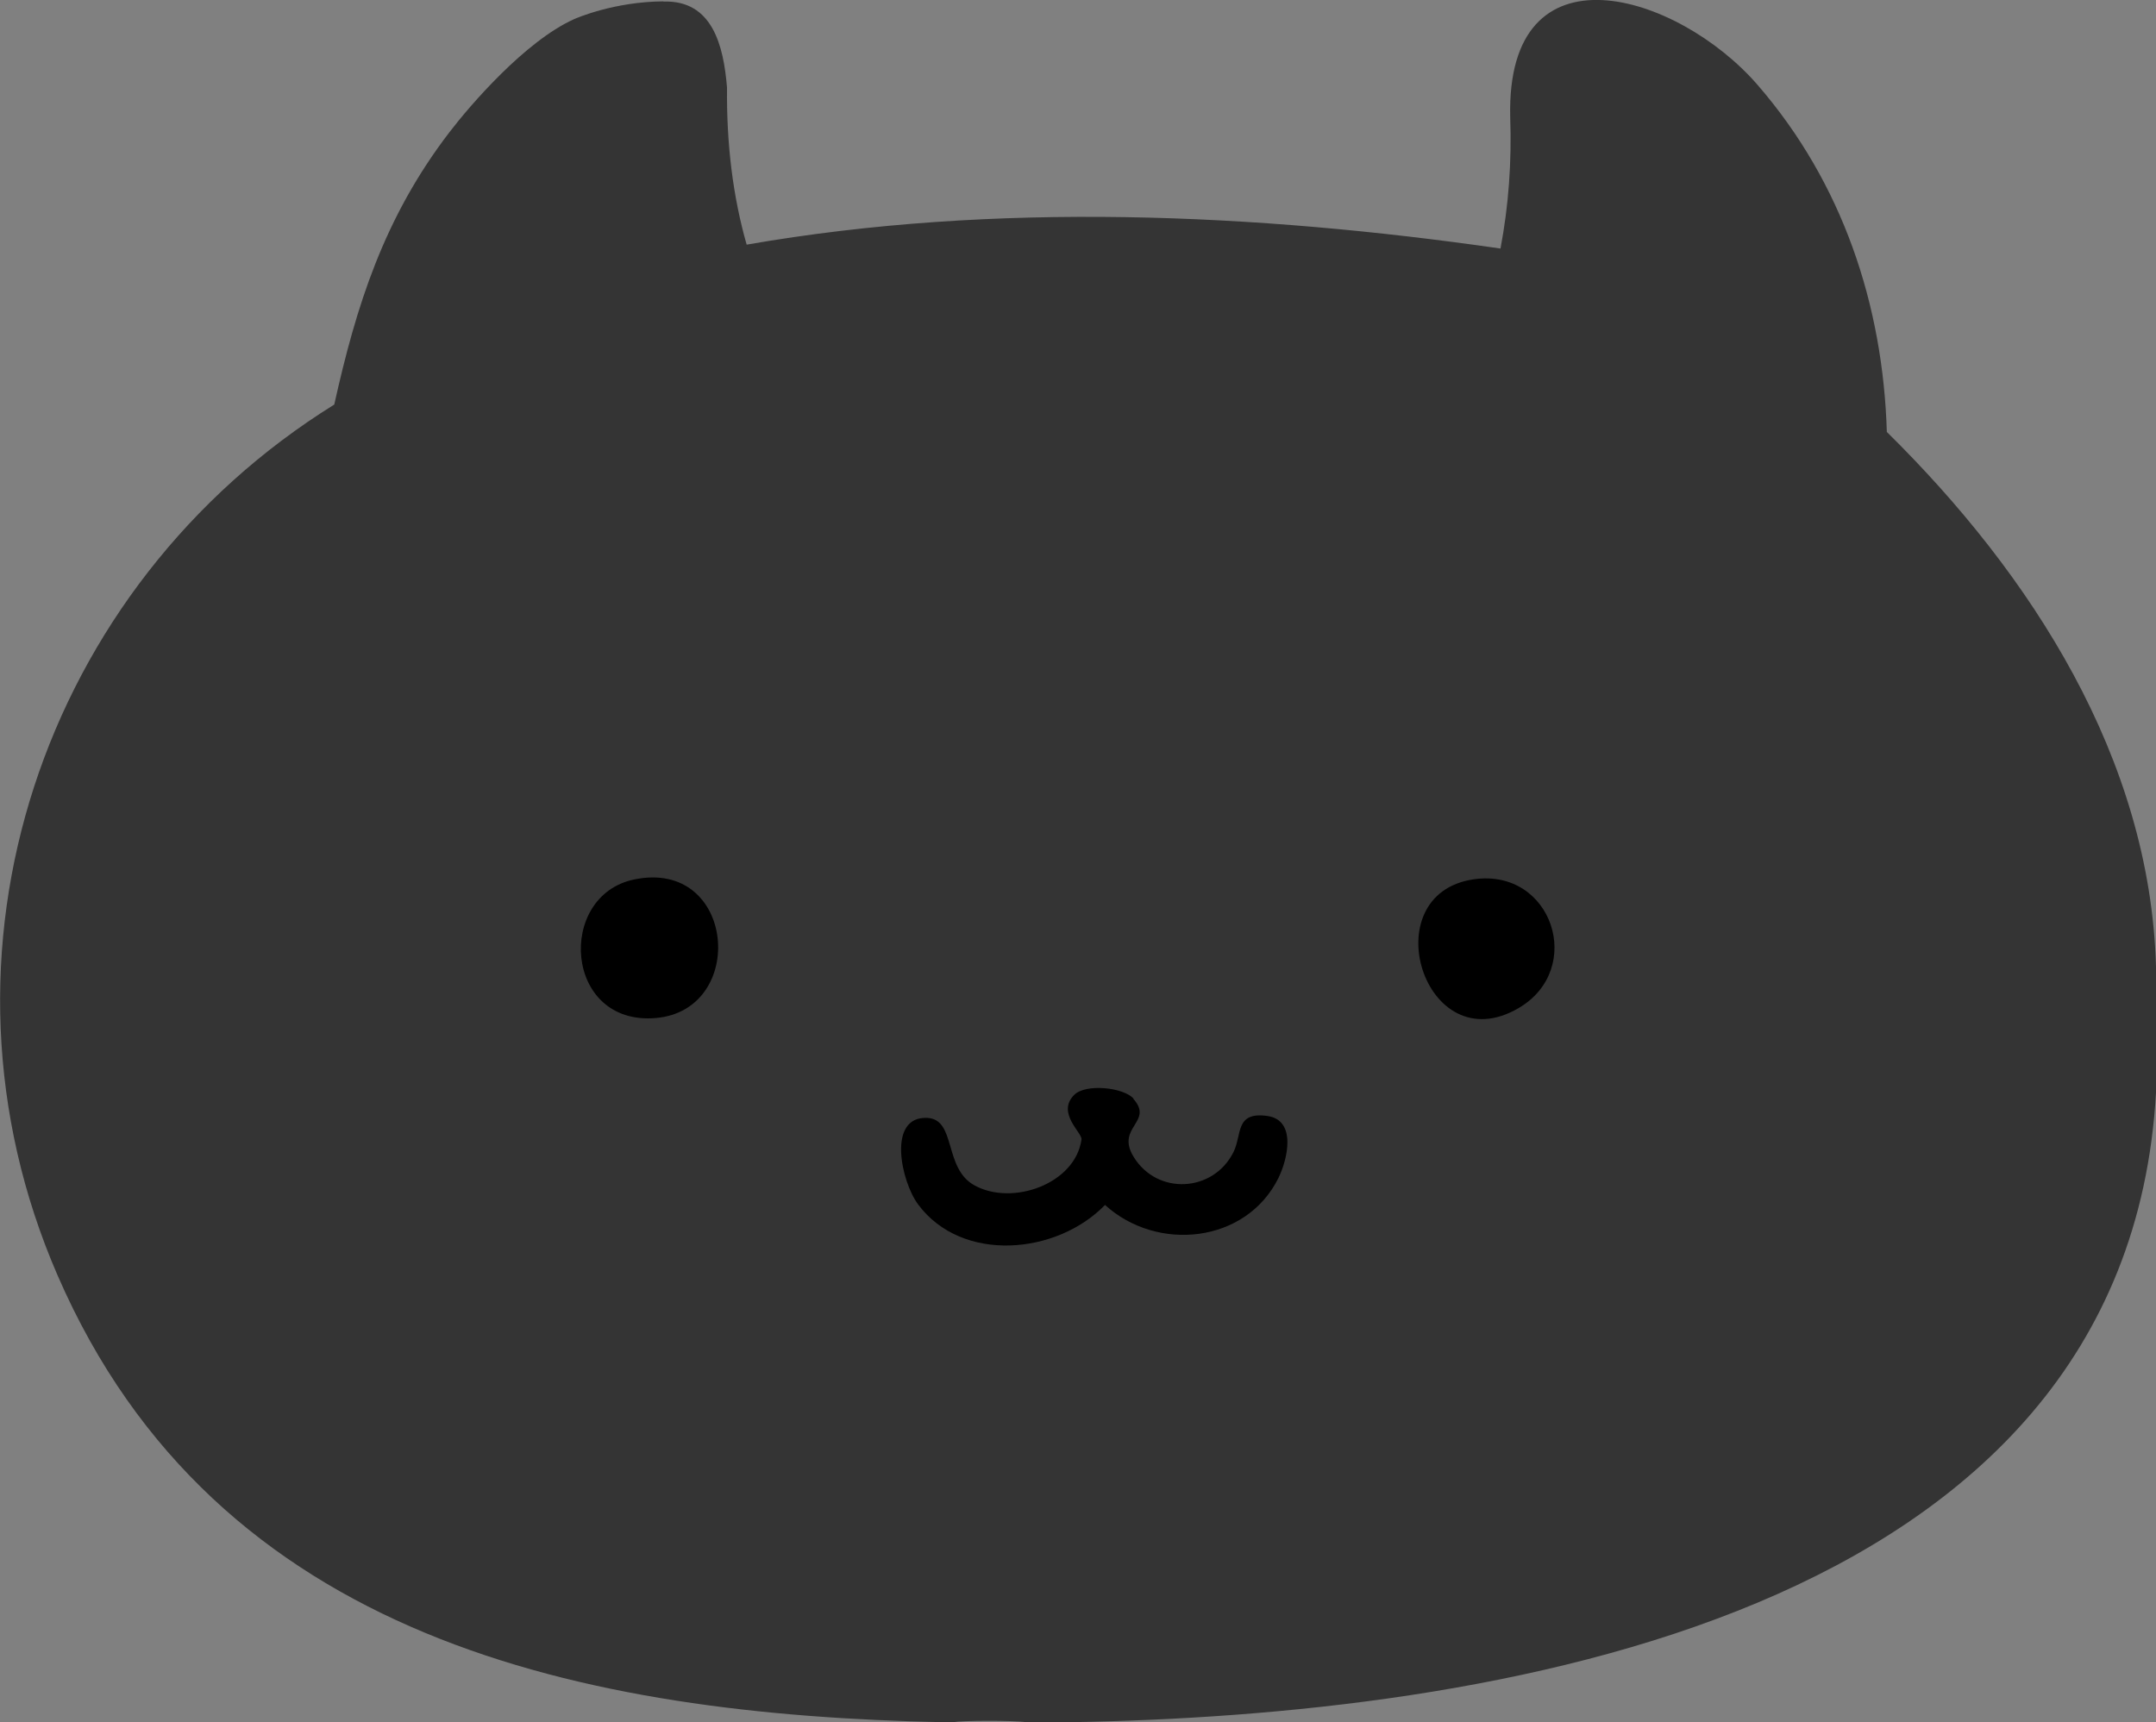 <?xml version="1.0" encoding="UTF-8"?>
<svg xmlns="http://www.w3.org/2000/svg" version="1.1" viewBox="0 0 110.94 88.64">
  <rect x="0" y="0" width="110.94" height="88.64" fill="#808080" stroke="none"/>
  <!-- Generator: Adobe Illustrator 29.1.0, SVG Export Plug-In . SVG Version: 2.1.0 Build 142)  -->
  <defs>
    <style>
      .st0 {
        fill: #efefef;
      }

      .st1 {
        fill: #4d4f51;
      }

      .st2 {
        fill: #343434;
      }

      .st3 {
        fill: #4c4e50;
      }
    </style>
  </defs>
  <g id="_레이어_1_xA0_이미지" data-name="레이어_1_xA0_이미지">
    <g>
      <path class="st2" d="M34.14.08c2.53-.08,3.09,2.28,3.27,4.42-.03,2.91.3,5.6,1.01,8.09,12.81-2.23,26.22-1.61,38.79.2.42-2.21.58-4.47.5-6.76-.22-9.12,8.62-6.39,12.72-1.67,4.38,5.05,6.46,11.32,6.66,17.87,7.45,7.34,13.55,16.8,13.85,27.52v6.48c-1.54,27.16-34.53,32.05-55.92,32.4h-2.16c-.81-.1-3.34-.09-3.84,0-.16,0-.32,0-.48,0-18.48-.39-37.4-4.2-45.57-22.98-7.23-16.62-.76-35.52,14.23-44.83,1.13-5.07,2.54-9.6,5.93-14.02,1.04-1.36,3.88-4.67,6.4-5.81.16-.07,2.07-.9,4.61-.92Z"/>
      <path d="M58.31,56.54c1.09,1.21-.92,1.45.02,2.99,1.22,2,4.11,1.83,5.14-.24.45-.9.07-2.09,1.74-1.86,1.52.21,1.05,2.23.57,3.2-1.67,3.36-6.24,3.82-8.92,1.38-2.48,2.56-7.36,3.01-9.62-.03-.88-1.19-1.6-4.54.47-4.45,1.51.07.83,2.59,2.43,3.47,1.95,1.08,5.19-.07,5.51-2.36.05-.34-1.3-1.36-.38-2.29.59-.6,2.55-.39,3.06.19Z"/>
      <path d="M32.63,45.26c5.23-1.09,5.85,6.72,1.12,7.13s-5.13-6.3-1.12-7.13Z"/>
      <path d="M75.84,45.25c4.04-.58,5.74,4.62,2.3,6.63-4.86,2.84-7.54-5.88-2.3-6.63Z"/>
    </g>
  </g>
  <g id="_레이어_2_xA0_이미지" data-name="레이어_2_xA0_이미지">
    <path class="st2" d="M-68.92,97.97c9.63,1.08,12.29,6.22,12.49,15.56,0,0-.13,4.23-.24,5.04-.48,7.99-4.24,13.71-10.69,16.87-4.9,2.4-9.46,2.59-14.74,2.81,0,0-1.26-.07-1.44,0h-7.2l-8.67-.48c-9.98-1.01-18.75-7.25-18.68-18,0,0-.04-3.21,0-3.6-.03-8.65,6.35-17.94,15.53-17.84,7.35-.2,14.81-.33,22.38-.4.33-.17,11.27.04,11.27.04Z"/>
  </g>
  <g id="_레이어_3_xA0_이미지" data-name="레이어_3_xA0_이미지">
    <path class="st2" d="M-139.46,96.79c.06.55.06,1.57,0,2.12-.39,3.5-4.73,6.54-8.04,6.84-.47.04-1.18.04-1.66,0-7.21-.65-7.45-10.34-.71-12.86,3.46-1.29,9.89-.6,10.4,3.89Z"/>
  </g>
  <g id="_레이어_5_xA0_이미지" data-name="레이어_5_xA0_이미지">
    <path class="st2" d="M-26.99,85.67c7.92,1.11,6.48,8.88,6.48,8.88-1.51,11.69-17.07,25.29-30.96,25.44-.43.03-.92.03-1.44,0-1.66,0-4.5-1.44-4.56-3.84-.06-.66-.05-1.39,0-1.92.01-1.95,1.26-3.38,3.74-4.27,7.43-3.03,13.98-5.82,17.73-13.35l2.45-5.67c1.3-2.53,3.28-5.78,6.56-5.26Z"/>
  </g>
  <g id="_레이어_6_xA0_이미지" data-name="레이어_6_xA0_이미지">
    <g>
      <path class="st0" d="M-191.68,44.82c.48-.07,1.66-.07,2.15,0,2.06.29,3.46,2.44,4.45,4.04,21.23-3.33,33.34,26.21,17.28,39.8-14.53,12.28-36.61,3.84-37.97-15.41-.09-1.27-.08-3.02,0-4.3.22-3.49,1.4-6.5,2.98-9.56.25-.48,1.32-1.94,1.32-2.27,0-.37-.65-.85-.85-1.3-2.07-4.5,2.67-8.44,7.06-6.94.02-1.83,1.75-3.8,3.58-4.06Z"/>
      <path class="st3" d="M-187.32,72.11c1.21-1.22,1.63,1.03,2.08,1.26.89.46,2.39-.59,2.77-1.33.15-.29-1.19-2.14.66-2.08,2.26.07.67,2.89,2,3.25,1.53.41,1.61-1.62,2.38-1.85,2.02-.58,1.43,3.07-.88,3.68-.64.17-1.59.21-2.23.06-.56-.13-1.12-.86-1.24-.86-.15,0-1.12.92-1.54,1.04-.73.22-2.11.21-2.81-.07-.9-.36-2-2.29-1.2-3.1Z"/>
      <path class="st1" d="M-191.03,65.17c2.94-.6,2.94,4.79-.67,3.67-1.78-.55-.91-3.35.67-3.67Z"/>
      <path class="st1" d="M-173.66,64.64c1.97-.33,2.83,2.61,1.1,3.51-2.73,1.41-3.98-3.03-1.1-3.51Z"/>
    </g>
  </g>
</svg>